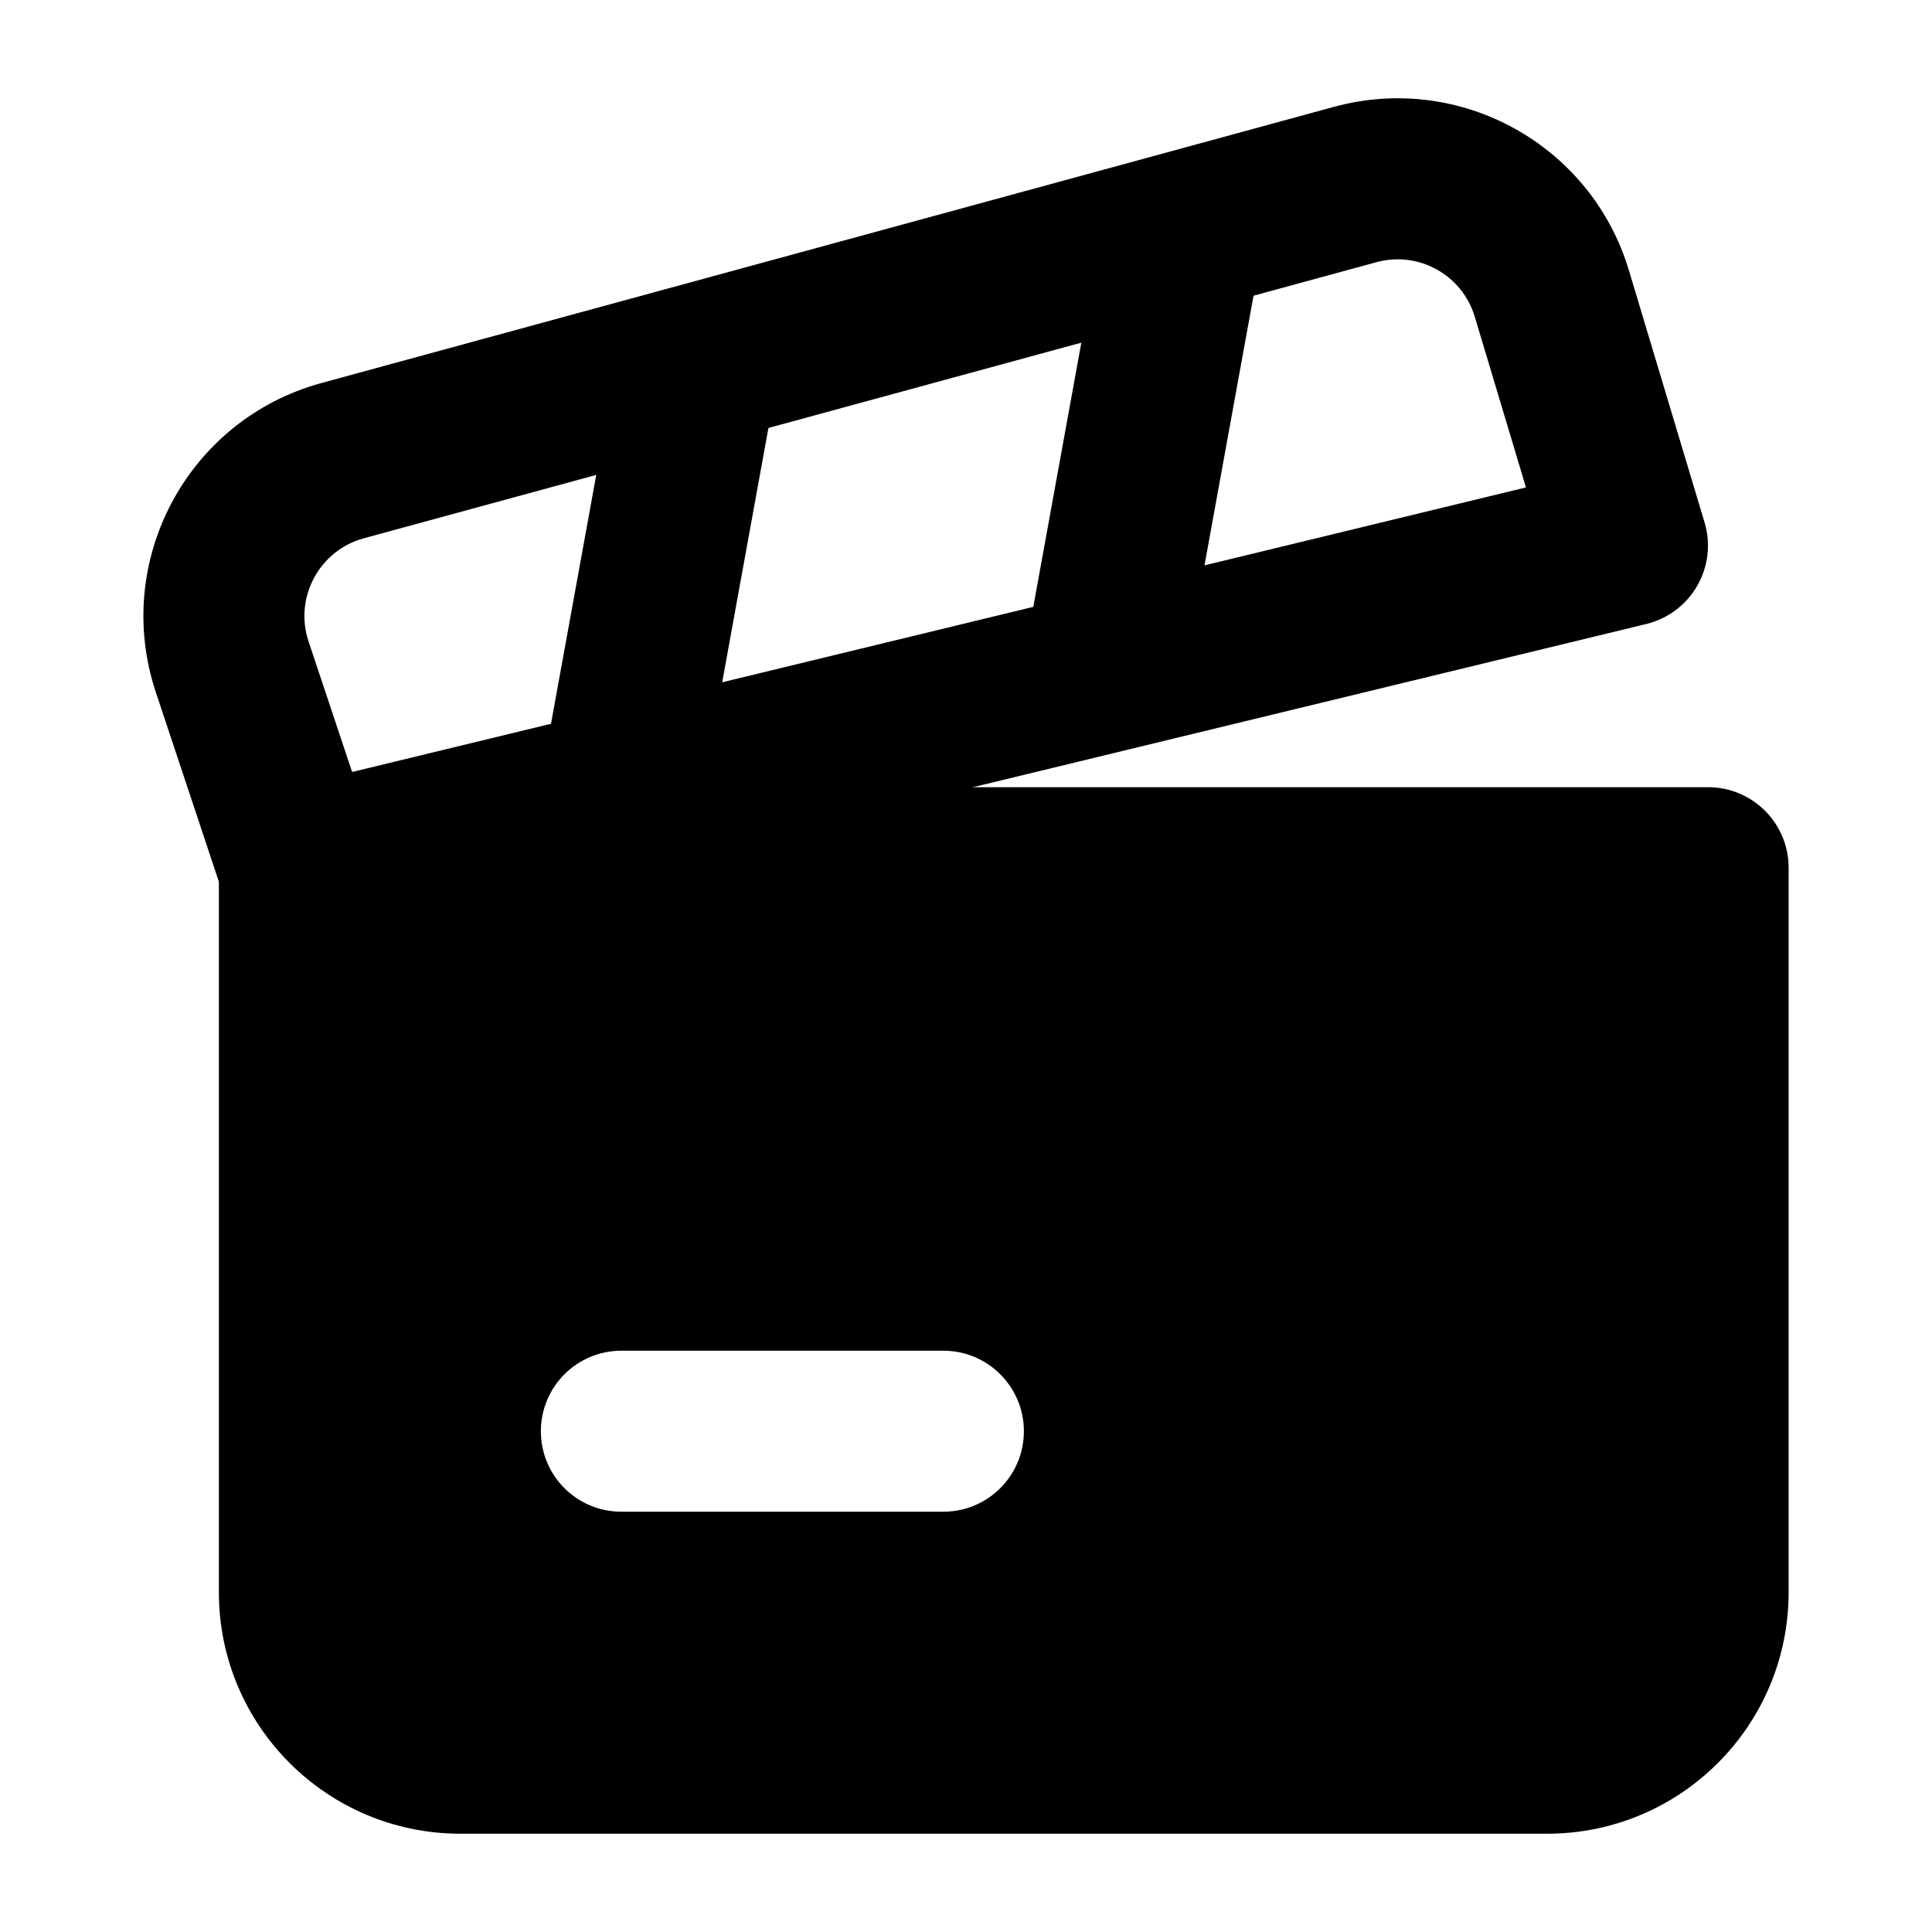 <svg width="24" height="24" viewBox="0 0 24 24" xmlns="http://www.w3.org/2000/svg">
    <path fill-rule="evenodd" clip-rule="evenodd" d="M16.572 1.327C18.142 0.899 19.768 1.801 20.235 3.359L21.175 6.491C21.254 6.754 21.221 7.038 21.084 7.276C20.948 7.514 20.719 7.686 20.453 7.751L3.951 11.751C3.446 11.873 2.931 11.588 2.766 11.095L1.936 8.6C1.392 6.966 2.332 5.211 3.993 4.758L16.572 1.327ZM18.32 3.934C18.164 3.414 17.622 3.114 17.099 3.257L4.519 6.687C3.965 6.838 3.652 7.424 3.833 7.968L4.374 9.59L18.956 6.055L18.32 3.934Z"/>
    <path fill-rule="evenodd" clip-rule="evenodd" d="M9.702 4.457L8.702 9.957L6.734 9.6L7.734 4.1L9.702 4.457Z"/>
    <path fill-rule="evenodd" clip-rule="evenodd" d="M15.702 2.957L14.702 8.457L12.734 8.1L13.734 2.6L15.702 2.957Z"/>
    <path fill-rule="evenodd" clip-rule="evenodd" d="M3.719 9.779C3.166 9.779 2.719 10.227 2.719 10.779V19.779C2.719 21.436 4.062 22.779 5.719 22.779H19.219C20.876 22.779 22.219 21.436 22.219 19.779V10.779C22.219 10.227 21.771 9.779 21.219 9.779H3.719ZM7.719 16.779C7.166 16.779 6.719 17.227 6.719 17.779C6.719 18.332 7.166 18.779 7.719 18.779H11.719C12.271 18.779 12.719 18.332 12.719 17.779C12.719 17.227 12.271 16.779 11.719 16.779H7.719Z"/>
</svg>
